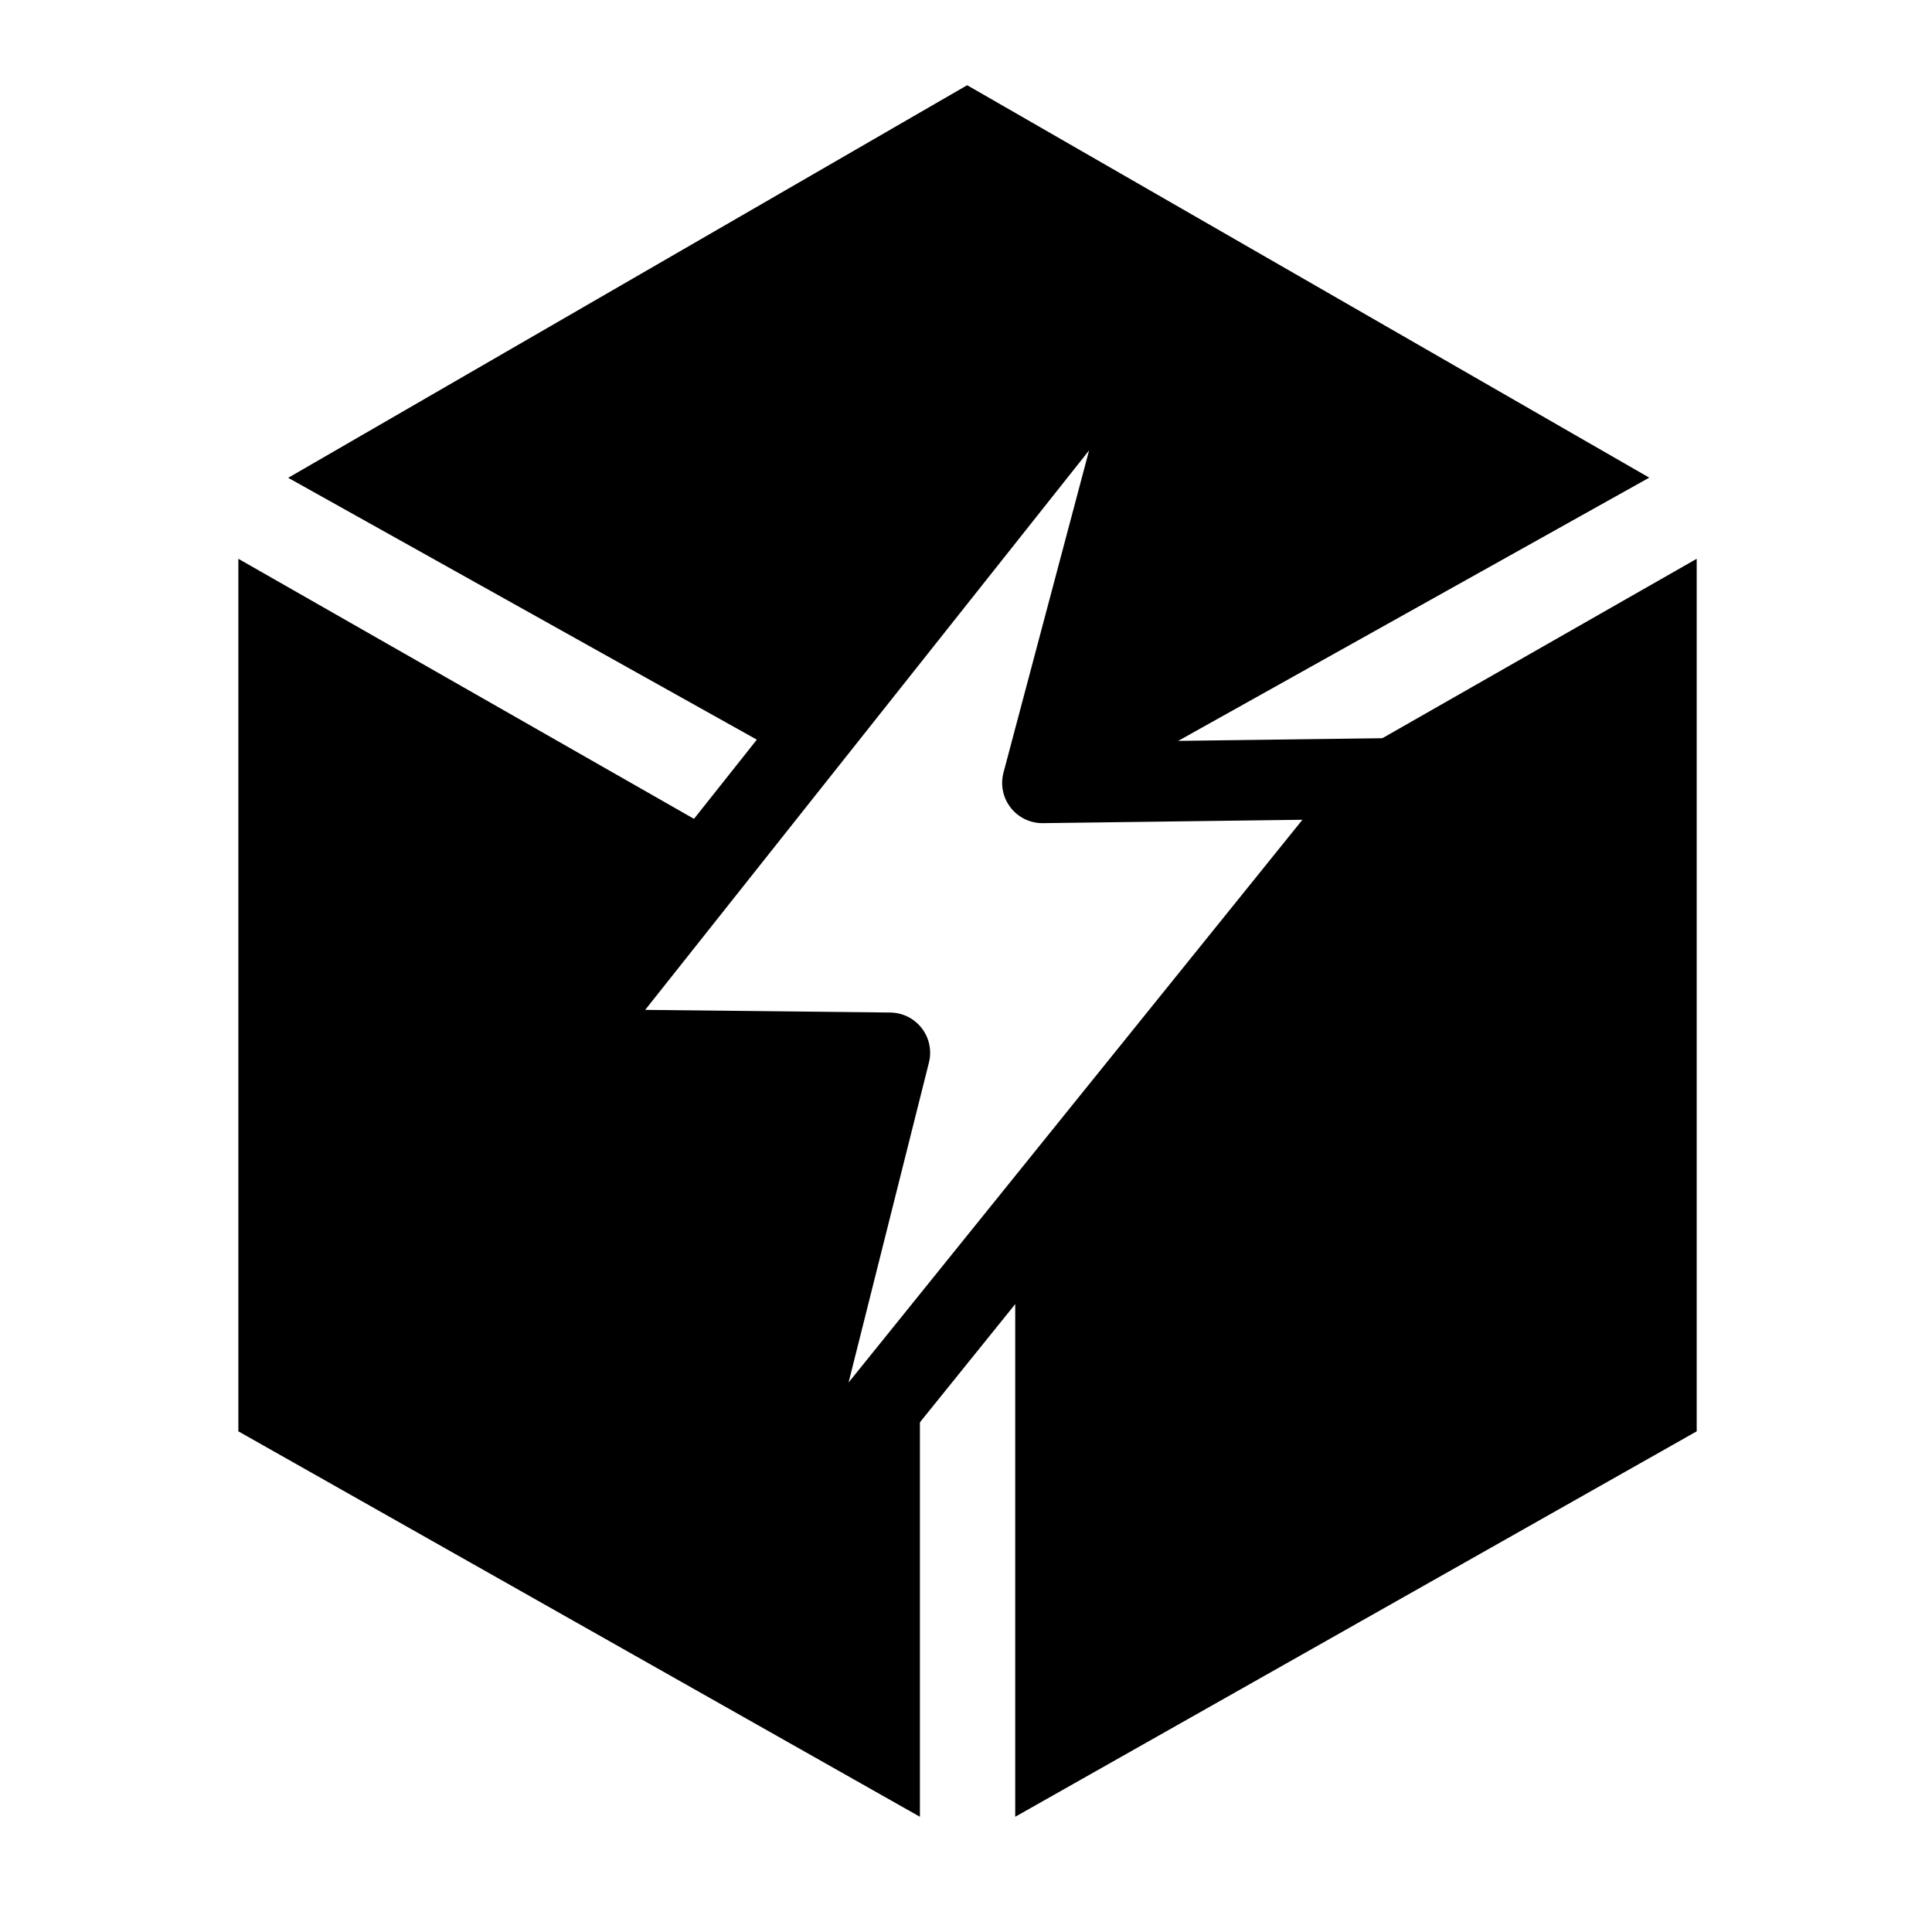 <?xml version="1.0" encoding="UTF-8" standalone="no"?>
<!-- Created with Inkscape (http://www.inkscape.org/) -->

<svg
   xmlns:dc="http://purl.org/dc/elements/1.1/"
   xmlns:cc="http://creativecommons.org/ns#"
   xmlns:rdf="http://www.w3.org/1999/02/22-rdf-syntax-ns#"
   xmlns:svg="http://www.w3.org/2000/svg"
   xmlns="http://www.w3.org/2000/svg"
   xmlns:sodipodi="http://sodipodi.sourceforge.net/DTD/sodipodi-0.dtd"
   xmlns:inkscape="http://www.inkscape.org/namespaces/inkscape"
   width="48px"
   height="48px"
   id="svg4337"
   version="1.1"
   inkscape:version="0.91 r"
   sodipodi:docname="quick_render_icon.svg">
  <defs
     id="defs4339" />
  <sodipodi:namedview
     id="base"
     pagecolor="#ffffff"
     bordercolor="#666666"
     borderopacity="1.0"
     inkscape:pageopacity="0.0"
     inkscape:pageshadow="2"
     inkscape:zoom="11.313708"
     inkscape:cx="18.690538"
     inkscape:cy="23.202927"
     inkscape:current-layer="layer1"
     showgrid="true"
     inkscape:grid-bbox="true"
     inkscape:document-units="px"
     inkscape:window-width="1600"
     inkscape:window-height="848"
     inkscape:window-x="0"
     inkscape:window-y="0"
     inkscape:window-maximized="1" />
  <g
     id="layer1"
     inkscape:label="Layer 1"
     inkscape:groupmode="layer">
    <path
       style="fill:#000000;fill-opacity:1;fill-rule:evenodd;stroke:none;stroke-width:1px;stroke-linecap:butt;stroke-linejoin:miter;stroke-opacity:1"
       d="M 5.922 13.883 L 5.922 35.561 L 22.855 45.137 L 22.855 33.742 L 19.004 38.52 L 22.109 26.156 L 13.977 26.068 L 18.121 20.846 L 5.922 13.883 z "
       id="path4202" />
    <path
       style="fill:#000000;fill-opacity:1;fill-rule:evenodd;stroke:none;stroke-width:1px;stroke-linecap:butt;stroke-linejoin:miter;stroke-opacity:1"
       d="M 24.029 2.117 L 7.16 11.871 L 19.688 18.871 L 29.256 6.811 L 25.898 19.451 L 27.438 19.432 L 40.975 11.867 L 24.029 2.117 z "
       id="path4204" />
    <path
       style="fill:#000000;fill-opacity:1;fill-rule:evenodd;stroke:none;stroke-width:1px;stroke-linecap:butt;stroke-linejoin:miter;stroke-opacity:1"
       d="M 42.154 13.883 L 32.553 19.363 L 34.471 19.338 L 25.223 30.807 L 25.223 45.137 L 42.154 35.561 L 42.154 13.883 z "
       id="path4206" />
    <path
       style="fill:none;fill-rule:evenodd;stroke:#000000;stroke-width:2;stroke-linecap:butt;stroke-linejoin:round;stroke-miterlimit:4;stroke-dasharray:none;stroke-opacity:1"
       d="m 25.898,19.451 8.574,-0.112 -15.468,19.18 3.105,-12.363 -8.132,-0.088 15.279,-19.257 z"
       id="path4208"
       inkscape:connector-curvature="0"
       sodipodi:nodetypes="ccccccc" />
  </g>
</svg>
